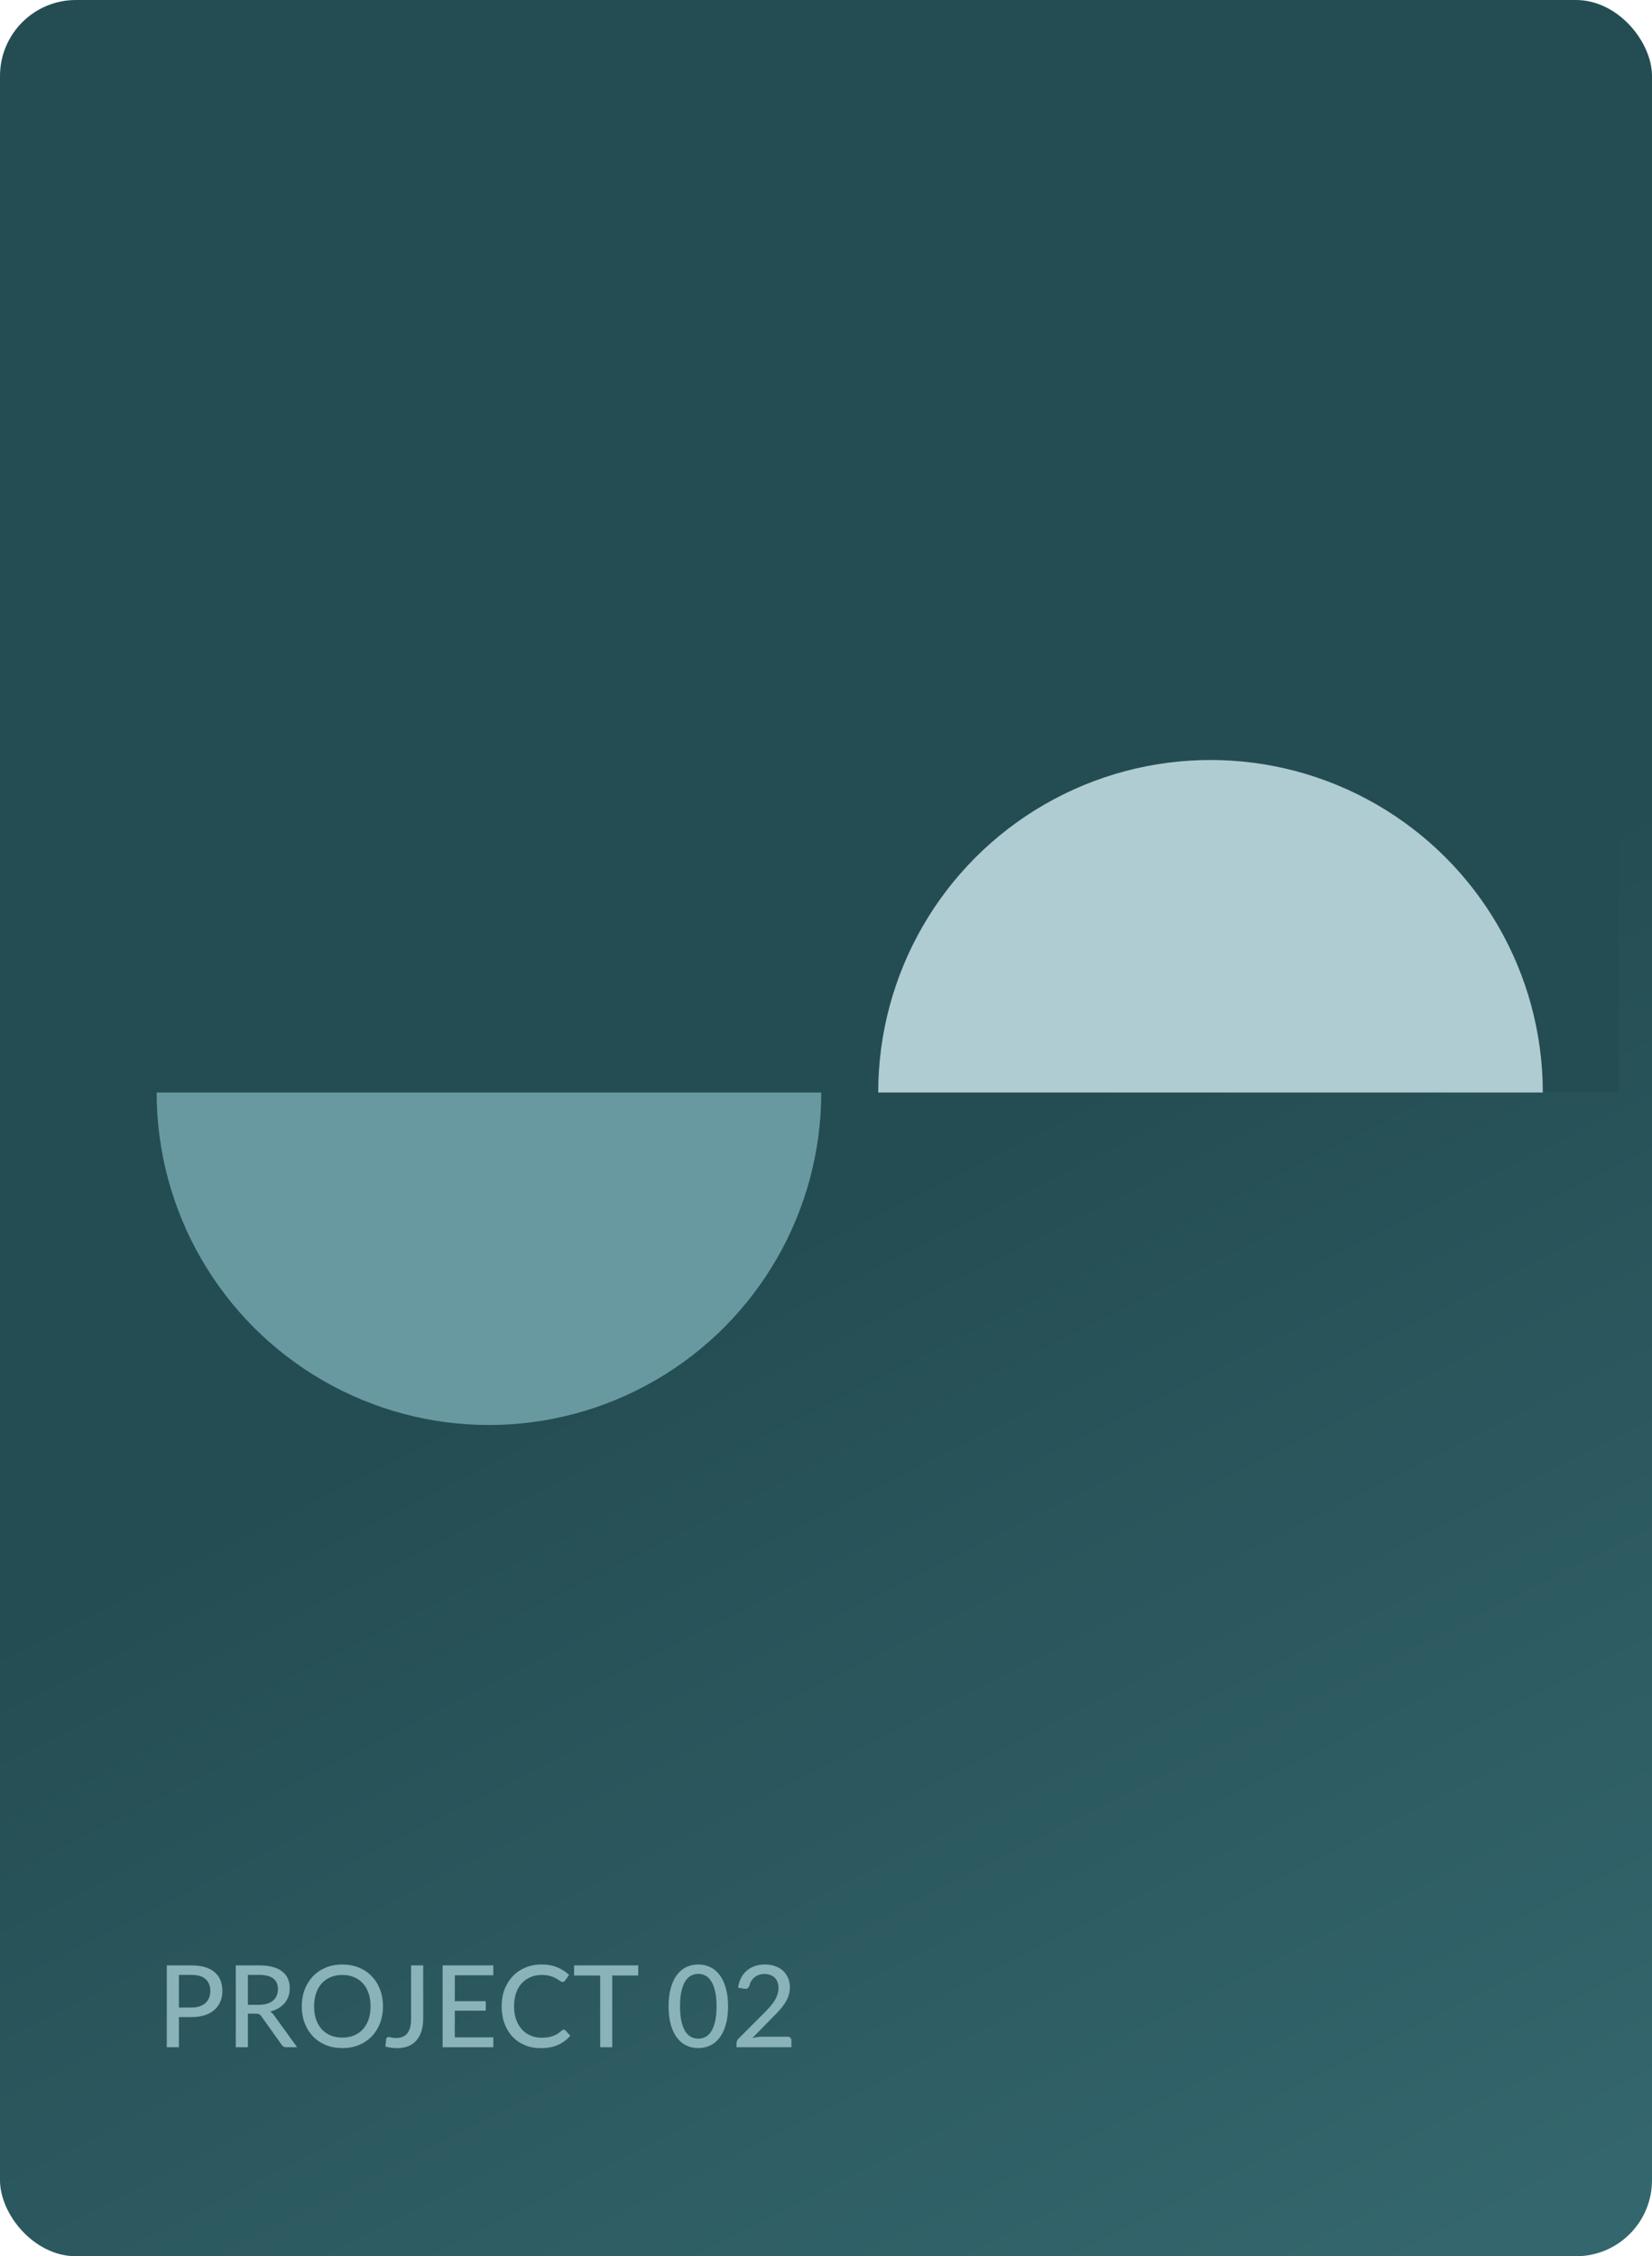 <svg width="348" height="475" viewBox="0 0 348 475" fill="none" xmlns="http://www.w3.org/2000/svg">
<rect width="348" height="475" rx="16" fill="url(#paint0_linear_1281_3374)"/>
<circle cx="103" cy="230" r="70" fill="#6899A1"/>
<g clip-path="url(#clip0_1281_3374)">
<rect width="334" height="157" transform="translate(7 73)" fill="#244D53"/>
<circle cx="255" cy="230" r="70" fill="#AECCD1"/>
</g>
<path d="M40.356 422.636C41.004 422.636 41.572 422.552 42.06 422.384C42.556 422.216 42.968 421.98 43.296 421.676C43.632 421.364 43.884 420.996 44.052 420.572C44.22 420.14 44.304 419.664 44.304 419.144C44.304 418.096 43.976 417.272 43.32 416.672C42.672 416.072 41.684 415.772 40.356 415.772H37.692V422.636H40.356ZM40.356 413.768C41.46 413.768 42.42 413.896 43.236 414.152C44.052 414.408 44.728 414.772 45.264 415.244C45.8 415.708 46.196 416.272 46.452 416.936C46.716 417.6 46.848 418.336 46.848 419.144C46.848 419.952 46.708 420.696 46.428 421.376C46.148 422.048 45.736 422.628 45.192 423.116C44.648 423.604 43.968 423.984 43.152 424.256C42.344 424.52 41.412 424.652 40.356 424.652H37.692V431H35.136V413.768H40.356ZM54.551 422.072C55.207 422.072 55.783 421.992 56.279 421.832C56.783 421.672 57.203 421.448 57.539 421.16C57.875 420.864 58.127 420.516 58.295 420.116C58.463 419.708 58.547 419.26 58.547 418.772C58.547 417.78 58.219 417.032 57.563 416.528C56.915 416.024 55.939 415.772 54.635 415.772H52.223V422.072H54.551ZM62.591 431H60.311C59.855 431 59.523 430.82 59.315 430.46L55.055 424.484C54.919 424.284 54.771 424.144 54.611 424.064C54.451 423.976 54.211 423.932 53.891 423.932H52.223V431H49.667V413.768H54.635C55.747 413.768 56.703 413.884 57.503 414.116C58.311 414.34 58.975 414.664 59.495 415.088C60.023 415.504 60.411 416.008 60.659 416.6C60.915 417.192 61.043 417.856 61.043 418.592C61.043 419.192 60.951 419.756 60.767 420.284C60.583 420.812 60.311 421.288 59.951 421.712C59.599 422.128 59.167 422.488 58.655 422.792C58.143 423.096 57.563 423.328 56.915 423.488C57.235 423.68 57.511 423.948 57.743 424.292L62.591 431ZM80.676 422.384C80.676 423.672 80.468 424.856 80.052 425.936C79.644 427.008 79.064 427.936 78.312 428.72C77.56 429.496 76.66 430.1 75.612 430.532C74.564 430.964 73.4 431.18 72.12 431.18C70.848 431.18 69.684 430.964 68.628 430.532C67.58 430.1 66.68 429.496 65.928 428.72C65.184 427.936 64.604 427.008 64.188 425.936C63.772 424.856 63.564 423.672 63.564 422.384C63.564 421.104 63.772 419.924 64.188 418.844C64.604 417.764 65.184 416.836 65.928 416.06C66.68 415.276 67.58 414.668 68.628 414.236C69.684 413.796 70.848 413.576 72.12 413.576C73.4 413.576 74.564 413.796 75.612 414.236C76.66 414.668 77.56 415.276 78.312 416.06C79.064 416.836 79.644 417.764 80.052 418.844C80.468 419.924 80.676 421.104 80.676 422.384ZM78.06 422.384C78.06 421.36 77.92 420.44 77.64 419.624C77.36 418.808 76.96 418.116 76.44 417.548C75.928 416.98 75.304 416.544 74.568 416.24C73.84 415.936 73.024 415.784 72.12 415.784C71.216 415.784 70.396 415.936 69.66 416.24C68.932 416.544 68.308 416.98 67.788 417.548C67.268 418.116 66.868 418.808 66.588 419.624C66.308 420.44 66.168 421.36 66.168 422.384C66.168 423.416 66.308 424.34 66.588 425.156C66.868 425.964 67.268 426.652 67.788 427.22C68.308 427.788 68.932 428.224 69.66 428.528C70.396 428.824 71.216 428.972 72.12 428.972C73.024 428.972 73.84 428.824 74.568 428.528C75.304 428.224 75.928 427.788 76.44 427.22C76.96 426.652 77.36 425.964 77.64 425.156C77.92 424.34 78.06 423.416 78.06 422.384ZM89.15 425C89.15 425.96 89.03 426.824 88.79 427.592C88.55 428.36 88.198 429.012 87.734 429.548C87.278 430.076 86.706 430.484 86.018 430.772C85.338 431.052 84.554 431.192 83.666 431.192C82.866 431.192 82.042 431.08 81.194 430.856L81.338 429.344C81.354 429.2 81.406 429.084 81.494 428.996C81.59 428.9 81.73 428.852 81.914 428.852C82.05 428.852 82.234 428.888 82.466 428.96C82.706 429.024 83.018 429.056 83.402 429.056C83.914 429.056 84.366 428.98 84.758 428.828C85.158 428.676 85.494 428.44 85.766 428.12C86.038 427.792 86.242 427.376 86.378 426.872C86.522 426.368 86.594 425.764 86.594 425.06V413.768H89.15V425ZM103.929 428.924L103.917 431H93.237V413.768H103.917V415.844H95.805V421.304H102.333V423.308H95.805V428.924H103.929ZM118.75 427.304C118.894 427.304 119.018 427.36 119.122 427.472L120.13 428.576C119.426 429.408 118.566 430.052 117.55 430.508C116.542 430.964 115.326 431.192 113.902 431.192C112.654 431.192 111.522 430.976 110.506 430.544C109.498 430.112 108.634 429.508 107.914 428.732C107.202 427.956 106.65 427.028 106.258 425.948C105.866 424.868 105.67 423.68 105.67 422.384C105.67 421.088 105.874 419.9 106.282 418.82C106.698 417.74 107.278 416.812 108.022 416.036C108.766 415.26 109.654 414.656 110.686 414.224C111.726 413.792 112.874 413.576 114.13 413.576C115.354 413.576 116.442 413.776 117.394 414.176C118.346 414.576 119.174 415.108 119.878 415.772L119.038 416.96C118.982 417.048 118.91 417.12 118.822 417.176C118.742 417.232 118.634 417.26 118.498 417.26C118.346 417.26 118.166 417.184 117.958 417.032C117.758 416.88 117.49 416.712 117.154 416.528C116.826 416.336 116.418 416.164 115.93 416.012C115.442 415.86 114.834 415.784 114.106 415.784C113.25 415.784 112.466 415.936 111.754 416.24C111.042 416.536 110.426 416.968 109.906 417.536C109.394 418.096 108.994 418.788 108.706 419.612C108.426 420.428 108.286 421.352 108.286 422.384C108.286 423.432 108.434 424.364 108.73 425.18C109.026 425.996 109.434 426.688 109.954 427.256C110.474 427.824 111.086 428.256 111.79 428.552C112.494 428.848 113.254 428.996 114.07 428.996C114.566 428.996 115.01 428.968 115.402 428.912C115.802 428.848 116.166 428.756 116.494 428.636C116.83 428.516 117.146 428.364 117.442 428.18C117.738 427.988 118.03 427.76 118.318 427.496C118.382 427.44 118.45 427.396 118.522 427.364C118.594 427.324 118.67 427.304 118.75 427.304ZM134.446 415.904H128.974V431H126.43V415.904H120.934V413.768H134.446V415.904ZM153.369 422.384C153.369 423.888 153.205 425.192 152.877 426.296C152.557 427.4 152.113 428.316 151.545 429.044C150.985 429.764 150.321 430.3 149.553 430.652C148.793 431.004 147.973 431.18 147.093 431.18C146.213 431.18 145.389 431.004 144.621 430.652C143.861 430.3 143.201 429.764 142.641 429.044C142.081 428.316 141.641 427.4 141.321 426.296C141.001 425.192 140.841 423.888 140.841 422.384C140.841 420.88 141.001 419.576 141.321 418.472C141.641 417.36 142.081 416.444 142.641 415.724C143.201 414.996 143.861 414.456 144.621 414.104C145.389 413.752 146.213 413.576 147.093 413.576C147.973 413.576 148.793 413.752 149.553 414.104C150.321 414.456 150.985 414.996 151.545 415.724C152.113 416.444 152.557 417.36 152.877 418.472C153.205 419.576 153.369 420.88 153.369 422.384ZM150.945 422.384C150.945 421.088 150.837 420.004 150.621 419.132C150.413 418.26 150.129 417.56 149.769 417.032C149.417 416.496 149.009 416.116 148.545 415.892C148.081 415.668 147.597 415.556 147.093 415.556C146.589 415.556 146.105 415.668 145.641 415.892C145.177 416.116 144.765 416.496 144.405 417.032C144.053 417.56 143.773 418.26 143.565 419.132C143.357 420.004 143.253 421.088 143.253 422.384C143.253 423.68 143.357 424.764 143.565 425.636C143.773 426.508 144.053 427.208 144.405 427.736C144.765 428.264 145.177 428.64 145.641 428.864C146.105 429.088 146.589 429.2 147.093 429.2C147.597 429.2 148.081 429.088 148.545 428.864C149.009 428.64 149.417 428.264 149.769 427.736C150.129 427.208 150.413 426.508 150.621 425.636C150.837 424.764 150.945 423.68 150.945 422.384ZM165.898 428.78C166.154 428.78 166.354 428.856 166.498 429.008C166.642 429.152 166.714 429.344 166.714 429.584V431H155.146V430.196C155.146 430.036 155.178 429.868 155.242 429.692C155.306 429.508 155.414 429.344 155.566 429.2L161.014 423.74C161.47 423.284 161.882 422.844 162.25 422.42C162.618 421.996 162.93 421.576 163.186 421.16C163.442 420.736 163.638 420.304 163.774 419.864C163.918 419.424 163.99 418.96 163.99 418.472C163.99 417.992 163.914 417.572 163.762 417.212C163.61 416.844 163.402 416.54 163.138 416.3C162.874 416.06 162.562 415.88 162.202 415.76C161.842 415.64 161.454 415.58 161.038 415.58C160.622 415.58 160.238 415.64 159.886 415.76C159.542 415.88 159.234 416.048 158.962 416.264C158.69 416.48 158.462 416.736 158.278 417.032C158.094 417.328 157.962 417.648 157.882 417.992C157.77 418.296 157.626 418.5 157.45 418.604C157.282 418.708 157.034 418.732 156.706 418.676L155.482 418.46C155.594 417.66 155.814 416.956 156.142 416.348C156.47 415.74 156.882 415.232 157.378 414.824C157.874 414.408 158.442 414.096 159.082 413.888C159.73 413.68 160.426 413.576 161.17 413.576C161.922 413.576 162.614 413.688 163.246 413.912C163.886 414.128 164.438 414.444 164.902 414.86C165.366 415.276 165.73 415.784 165.994 416.384C166.258 416.976 166.39 417.648 166.39 418.4C166.39 419.04 166.294 419.636 166.102 420.188C165.918 420.732 165.662 421.252 165.334 421.748C165.014 422.244 164.638 422.728 164.206 423.2C163.782 423.664 163.33 424.136 162.85 424.616L158.482 429.08C158.818 428.992 159.154 428.92 159.49 428.864C159.834 428.808 160.158 428.78 160.462 428.78H165.898Z" fill="#89B2B9"/>
<defs>
<linearGradient id="paint0_linear_1281_3374" x1="209.5" y1="238" x2="324.5" y2="464.5" gradientUnits="userSpaceOnUse">
<stop stop-color="#244D53"/>
<stop offset="1" stop-color="#34666D"/>
</linearGradient>
<clipPath id="clip0_1281_3374">
<rect width="334" height="157" fill="white" transform="translate(7 73)"/>
</clipPath>
</defs>
</svg>
